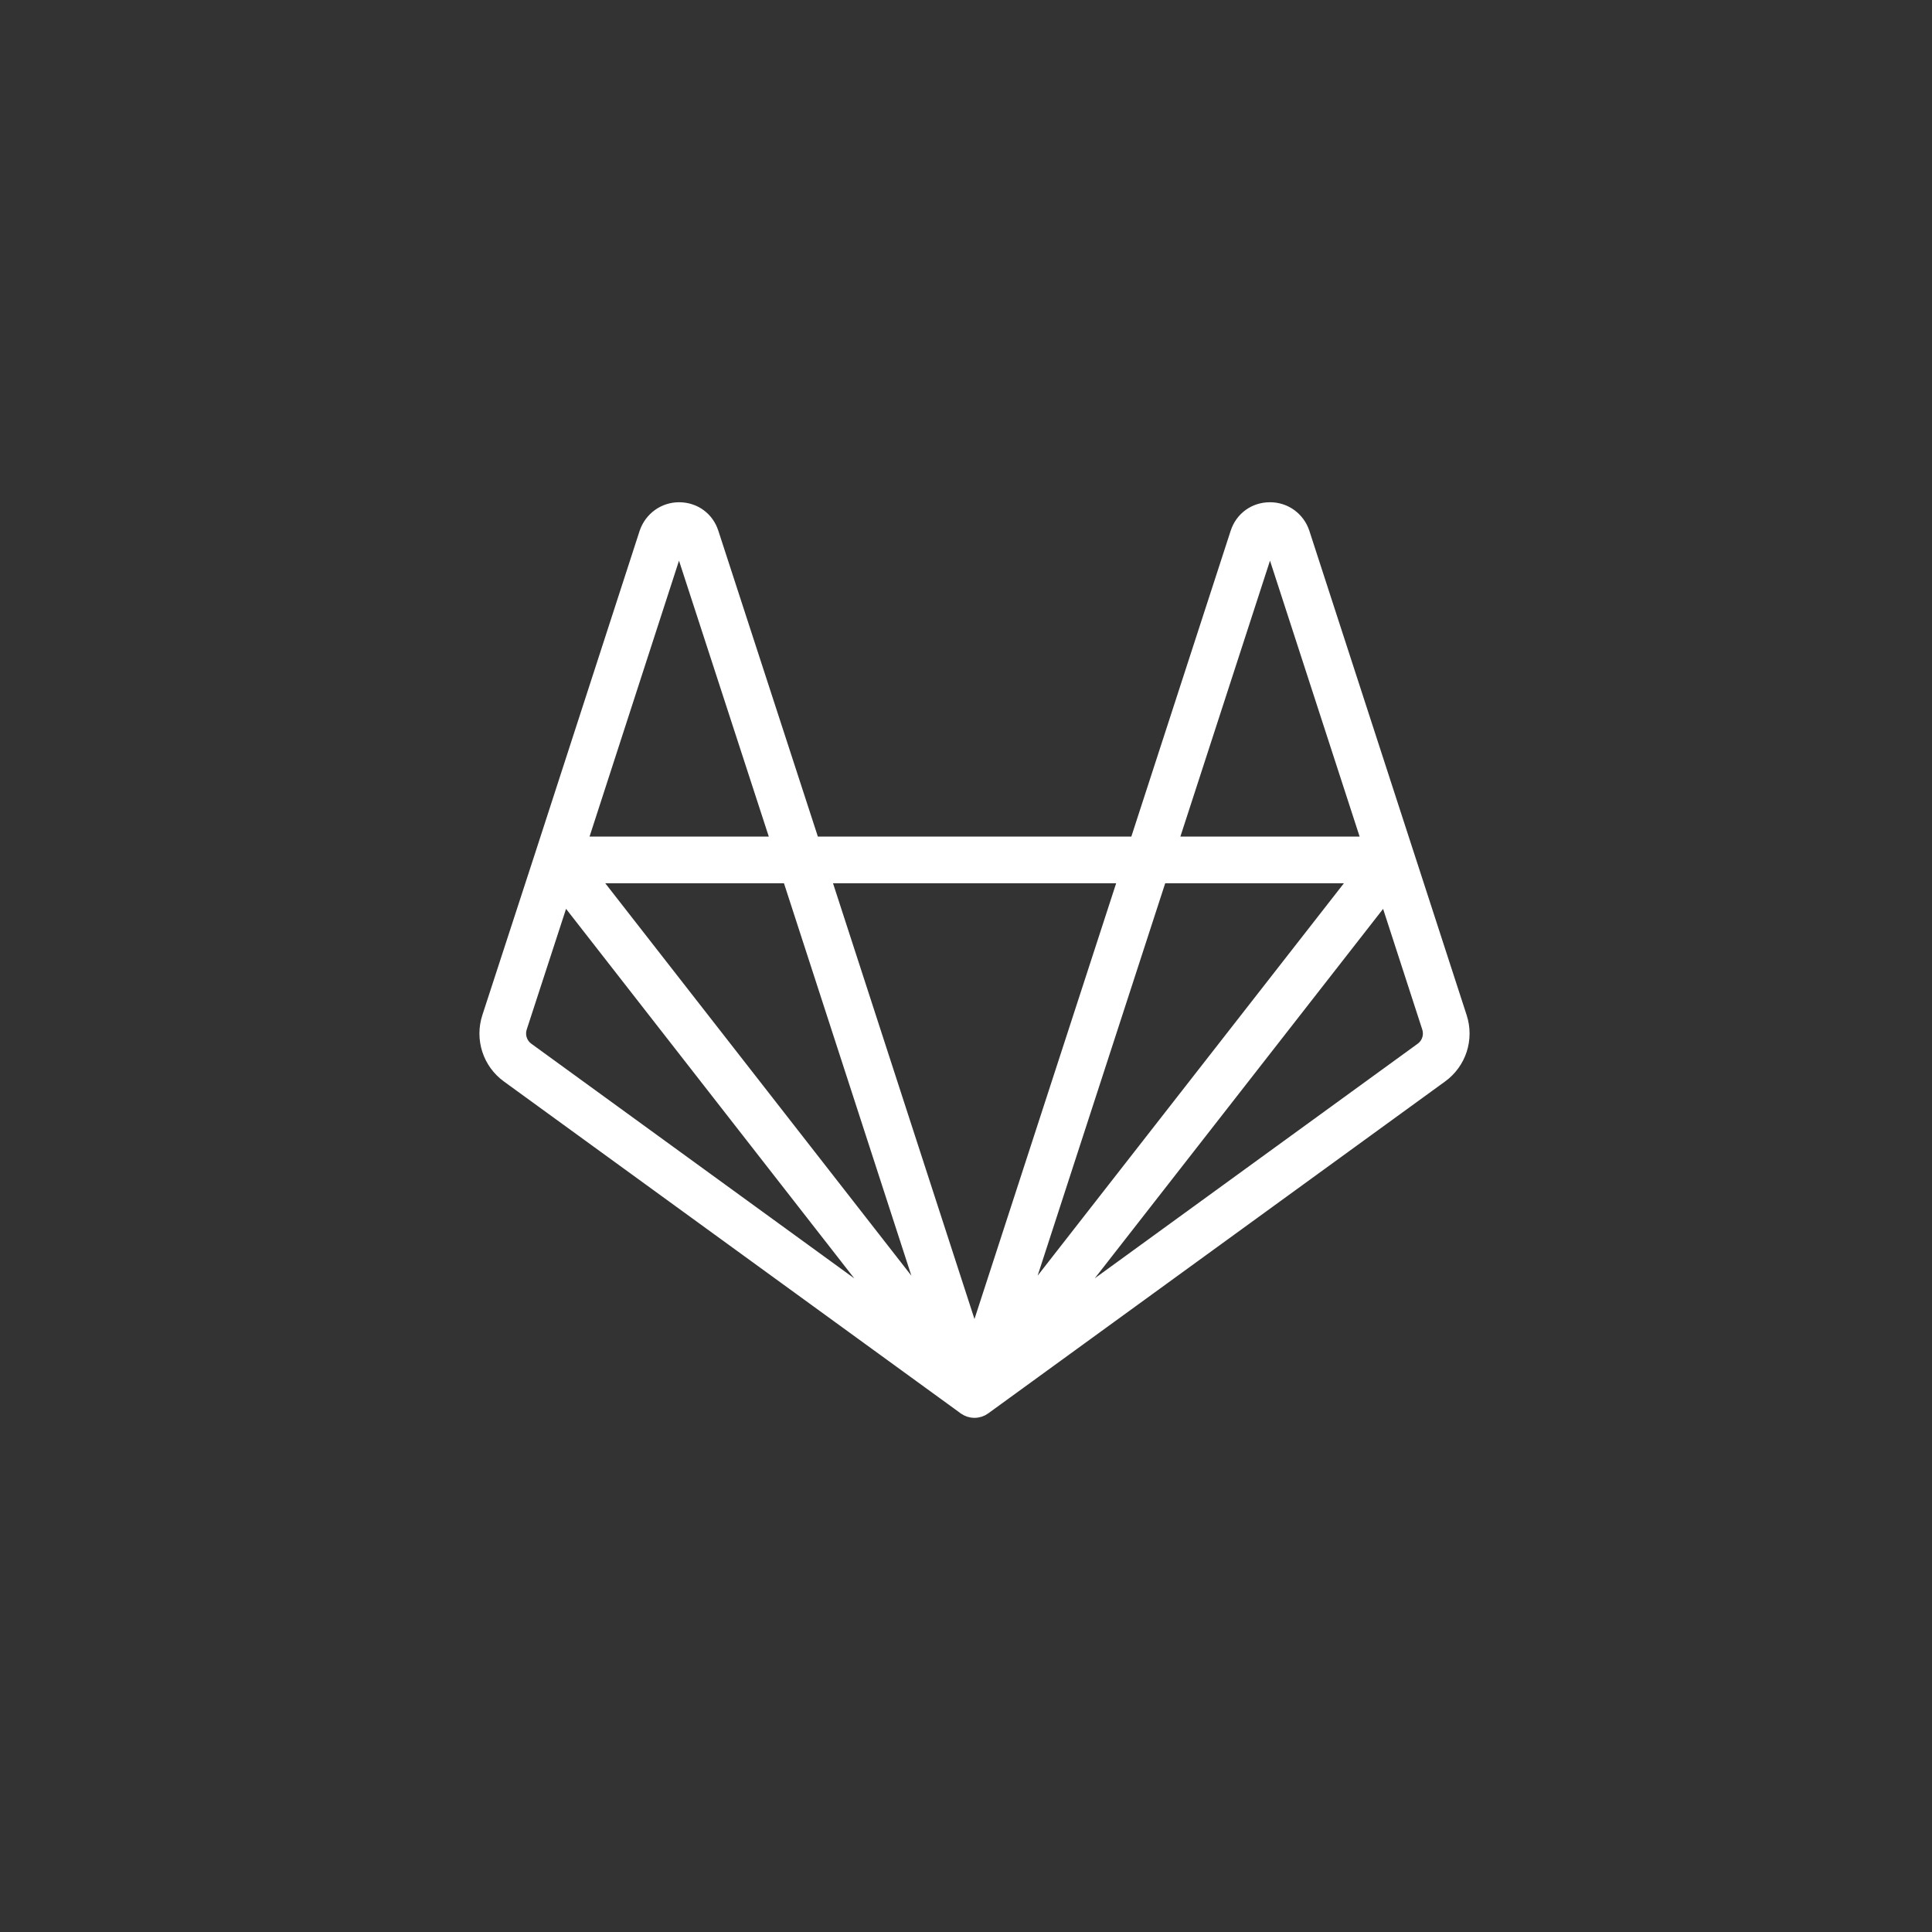 <?xml version="1.0" encoding="UTF-8"?>
<svg width="80px" height="80px" viewBox="0 0 80 80" version="1.1" xmlns="http://www.w3.org/2000/svg" xmlns:xlink="http://www.w3.org/1999/xlink">
    <rect x="0" y="0" width="80" height="80" fill="#333333" stroke="none"/>
    <title>Main/Logos/Gitlab</title>
    <g id="Main/Logos/Gitlab" stroke="none" stroke-width="1" fill="none" fill-rule="evenodd">
        <g id="logo_art" transform="translate(19.852, 20.797)" fill="#FFFFFF" fill-rule="nonzero">
            <path d="M40.879,21.237 L38.696,14.514 C38.697,14.517 38.697,14.52 38.698,14.523 C38.697,14.519 38.696,14.516 38.695,14.512 C38.695,14.512 38.695,14.512 38.695,14.512 C38.695,14.512 38.695,14.512 38.695,14.512 L34.361,1.169 C34.124,0.466 33.472,-0.006 32.724,5.08232892e-05 C31.974,0.004 31.34,0.467 31.108,1.179 L26.994,13.844 L14.014,13.844 L9.892,1.178 C9.661,0.466 9.026,0.004 8.276,5.08232892e-05 C8.273,5.08232892e-05 8.27,5.08232892e-05 8.267,5.08232892e-05 C7.529,5.08232892e-05 6.875,0.469 6.635,1.18 L2.313,14.51 L2.313,14.512 C2.313,14.512 2.313,14.512 2.313,14.512 C2.312,14.516 2.311,14.519 2.31,14.523 C2.311,14.519 2.311,14.516 2.312,14.513 L0.121,21.237 C-0.208,22.252 0.149,23.356 1.011,23.983 L19.931,37.729 C19.934,37.731 19.937,37.732 19.94,37.734 C19.948,37.74 19.956,37.746 19.964,37.752 C19.956,37.746 19.949,37.741 19.941,37.735 C19.941,37.735 19.941,37.735 19.941,37.735 C19.942,37.736 19.944,37.737 19.945,37.738 C19.946,37.738 19.947,37.739 19.948,37.74 C19.948,37.74 19.949,37.74 19.949,37.74 C19.978,37.76 20.008,37.779 20.04,37.796 C20.044,37.798 20.048,37.801 20.052,37.804 C20.053,37.804 20.053,37.804 20.053,37.804 C20.055,37.805 20.058,37.807 20.06,37.808 C20.062,37.809 20.065,37.81 20.067,37.811 C20.068,37.812 20.07,37.812 20.071,37.813 C20.075,37.814 20.078,37.815 20.082,37.817 C20.098,37.825 20.116,37.831 20.133,37.838 C20.148,37.845 20.164,37.853 20.18,37.858 C20.181,37.858 20.181,37.859 20.182,37.859 C20.185,37.86 20.187,37.861 20.19,37.862 C20.193,37.864 20.197,37.865 20.2,37.866 C20.201,37.866 20.203,37.867 20.204,37.867 C20.208,37.868 20.213,37.869 20.217,37.87 C20.219,37.871 20.22,37.871 20.222,37.871 C20.245,37.878 20.268,37.883 20.292,37.888 C20.301,37.89 20.31,37.893 20.319,37.895 C20.321,37.895 20.322,37.896 20.323,37.896 C20.326,37.897 20.329,37.898 20.332,37.898 C20.337,37.899 20.342,37.901 20.347,37.901 C20.351,37.902 20.355,37.902 20.359,37.902 C20.36,37.902 20.361,37.902 20.361,37.902 C20.362,37.902 20.362,37.902 20.362,37.902 C20.406,37.909 20.452,37.913 20.498,37.913 C20.498,37.913 20.498,37.913 20.499,37.913 L20.499,37.913 C20.499,37.913 20.499,37.913 20.499,37.913 C20.499,37.913 20.499,37.913 20.499,37.913 C20.499,37.913 20.499,37.913 20.499,37.913 C20.546,37.913 20.591,37.909 20.636,37.902 C20.636,37.902 20.636,37.902 20.636,37.902 C20.637,37.902 20.638,37.902 20.638,37.902 C20.642,37.902 20.646,37.902 20.65,37.901 C20.656,37.9 20.66,37.899 20.665,37.898 C20.668,37.898 20.671,37.897 20.674,37.896 C20.676,37.896 20.677,37.895 20.678,37.895 C20.688,37.893 20.697,37.89 20.706,37.888 C20.729,37.883 20.752,37.878 20.775,37.871 C20.777,37.871 20.778,37.871 20.78,37.87 C20.784,37.869 20.789,37.868 20.793,37.867 C20.795,37.867 20.796,37.866 20.797,37.866 C20.801,37.865 20.804,37.864 20.808,37.862 C20.81,37.861 20.813,37.86 20.815,37.859 C20.816,37.859 20.817,37.858 20.818,37.858 C20.835,37.852 20.851,37.844 20.868,37.837 C20.883,37.831 20.899,37.825 20.915,37.818 C20.918,37.816 20.922,37.815 20.926,37.813 C20.927,37.812 20.929,37.812 20.93,37.811 C20.933,37.81 20.935,37.809 20.937,37.808 C20.94,37.807 20.942,37.805 20.945,37.804 C20.945,37.804 20.945,37.804 20.945,37.804 C20.949,37.801 20.953,37.798 20.958,37.796 C20.989,37.779 21.019,37.76 21.049,37.74 C21.051,37.739 21.053,37.737 21.056,37.736 C21.057,37.735 21.057,37.735 21.058,37.734 C21.061,37.732 21.064,37.731 21.067,37.729 L39.989,23.982 C40.851,23.356 41.208,22.252 40.879,21.237 Z M32.736,2.419 L36.447,13.844 L29.025,13.844 L32.736,2.419 Z M35.797,15.776 L34.283,17.716 L23.114,32.026 L28.397,15.776 L35.797,15.776 Z M17.886,32.027 L5.21,15.776 L5.21,15.776 L12.61,15.776 L17.886,32.027 Z M8.264,2.419 L11.982,13.844 L4.56,13.844 L8.264,2.419 Z M2.147,22.42 C1.964,22.287 1.888,22.051 1.958,21.835 L3.587,16.836 L15.522,32.138 L2.147,22.42 Z M19.931,37.737 C19.926,37.733 19.921,37.728 19.916,37.724 C19.915,37.723 19.914,37.722 19.913,37.721 C19.903,37.713 19.893,37.704 19.883,37.695 C19.864,37.679 19.845,37.662 19.827,37.644 C19.828,37.645 19.83,37.646 19.831,37.648 C19.833,37.649 19.836,37.651 19.838,37.653 C19.876,37.69 19.917,37.725 19.96,37.757 C19.96,37.757 19.96,37.757 19.961,37.758 C19.963,37.759 19.965,37.761 19.967,37.763 C19.955,37.754 19.943,37.746 19.931,37.737 Z M20.499,33.821 L17.395,24.259 L14.641,15.776 L26.366,15.776 L20.499,33.821 Z M21.163,37.695 C21.153,37.704 21.143,37.713 21.133,37.721 C21.131,37.722 21.13,37.723 21.129,37.724 C21.124,37.729 21.119,37.733 21.114,37.737 C21.103,37.746 21.09,37.754 21.079,37.763 C21.081,37.761 21.083,37.759 21.085,37.758 C21.085,37.758 21.085,37.757 21.086,37.757 C21.128,37.725 21.169,37.691 21.207,37.654 C21.209,37.652 21.211,37.651 21.212,37.65 C21.214,37.648 21.216,37.646 21.218,37.644 C21.2,37.662 21.181,37.679 21.163,37.695 Z M38.853,22.42 L25.48,32.135 L37.419,16.838 L39.041,21.834 C39.112,22.051 39.036,22.287 38.853,22.42 Z" id="Shape"></path>
        </g>
    </g>
</svg>